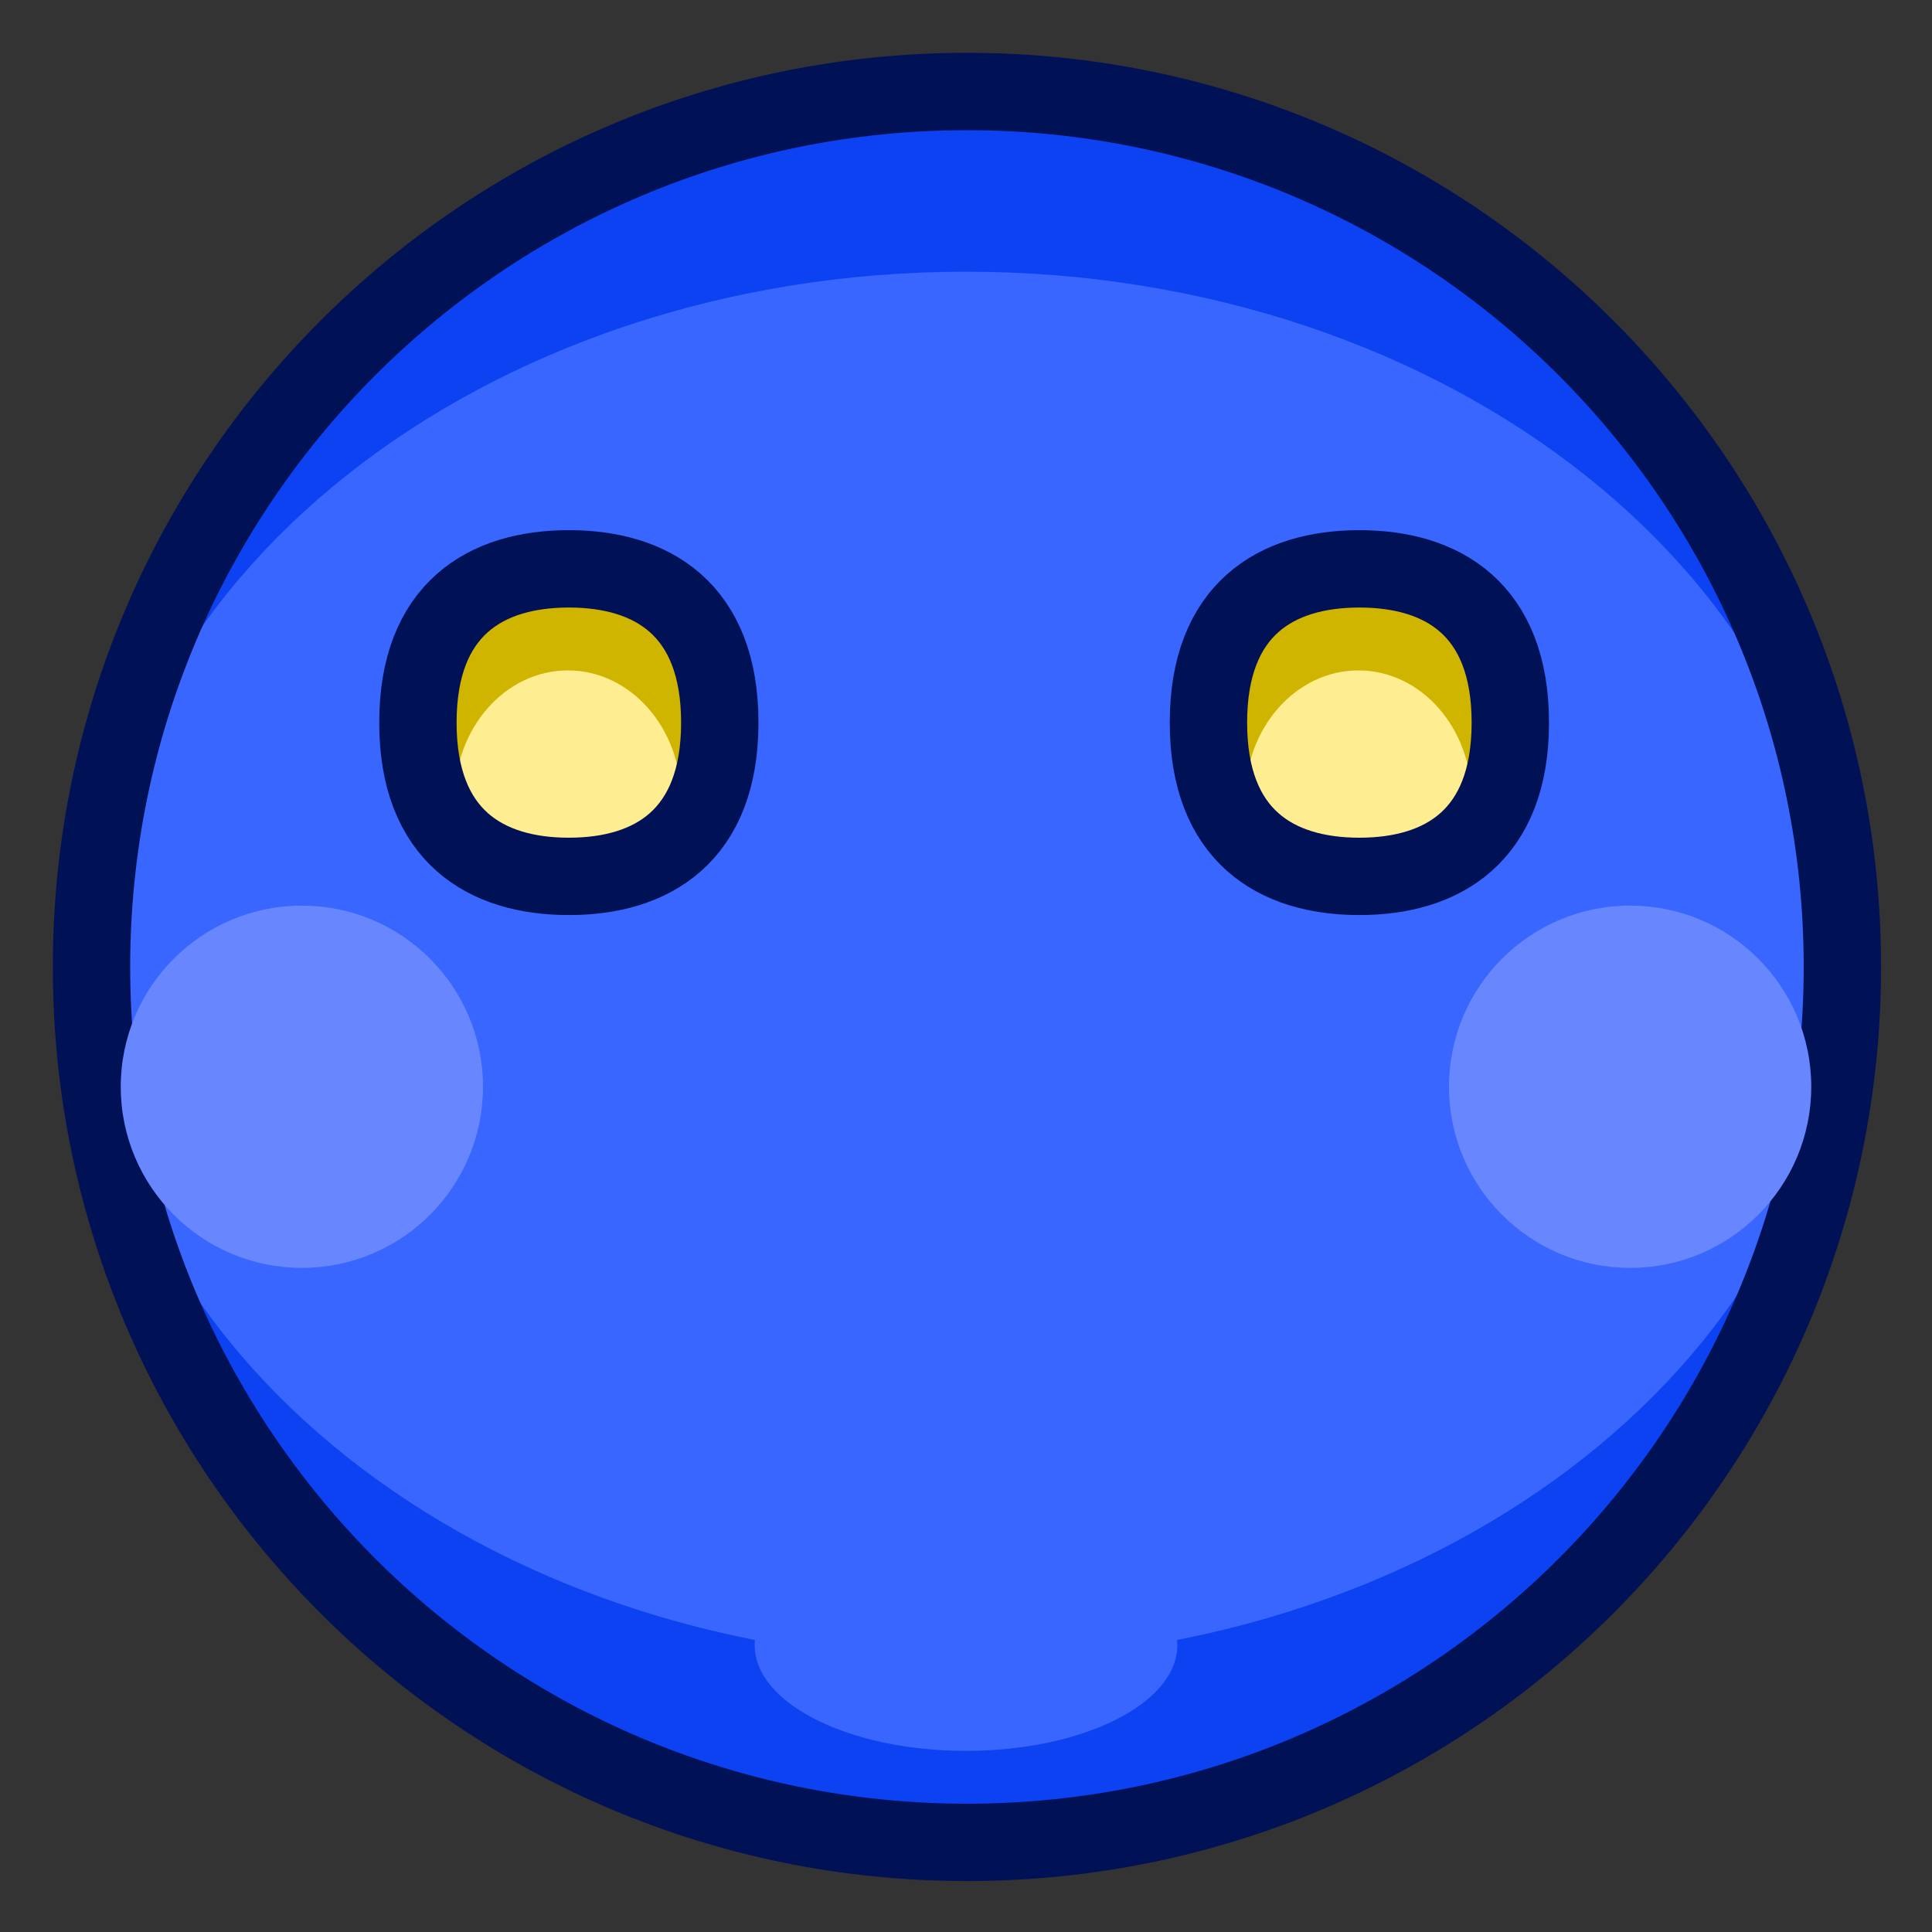 <?xml version="1.0" encoding="UTF-8"?>
<!DOCTYPE svg PUBLIC "-//W3C//DTD SVG 1.1//EN" "http://www.w3.org/Graphics/SVG/1.1/DTD/svg11.dtd">
<svg version="1.1" xmlns="http://www.w3.org/2000/svg" xmlns:xlink="http://www.w3.org/1999/xlink" x="0" y="0" width="1024" height="1024" viewBox="0, 0, 1024, 1024">
  <rect x="0" y="0" width="1024" height="1024" fill="#333333" stroke="none"/>
  <g id="dark-emoji-0026.png" transform="translate(0, 0)">
    <path d="M512,976 C255.74,976 48,768.26 48,512 C48,255.74 255.74,48 512,48 C768.26,48 976,255.74 976,512 C976,768.26 768.26,976 512,976 z" fill="#0C42F2"/>
    <path d="M512,880 C255.74,880 48,715.241 48,512 C48,308.759 255.74,144 512,144 C768.26,144 976,308.759 976,512 C976,715.241 768.26,880 512,880 z" fill="#3866FF"/>
    <path d="M512.5,976.5 C256.24,976.5 48.5,768.76 48.5,512.5 C48.5,256.24 256.24,48.5 512.5,48.5 C768.76,48.5 976.5,256.24 976.5,512.5 C976.5,768.76 768.76,976.5 512.5,976.5 z" fill-opacity="0" stroke="#001156" stroke-width="41"/>
    <path d="M512,928 C450.144,928 400,902.928 400,872 C400,841.072 450.144,816 512,816 C573.856,816 624,841.072 624,872 C624,902.928 573.856,928 512,928 z" fill="#3866FF"/>
    <g>
      <path d="M720,464 C675.817,464 640,442.515 640,382.5 C640,322.485 675.817,301 720,301 C764.183,301 800,322.485 800,382.5 C800,442.515 764.183,464 720,464 z" fill="#CFB400"/>
      <path d="M720,464 C686.863,464 660,460.759 660,423.25 C660,385.741 686.863,355.333 720,355.333 C753.137,355.333 780,385.741 780,423.25 C780,460.759 753.137,464 720,464 z" fill="#FFEE91"/>
      <path d="M720.5,464.5 C676.317,464.5 640.5,443.015 640.5,383 C640.5,322.985 676.317,301.5 720.5,301.5 C764.683,301.5 800.5,322.985 800.5,383 C800.5,443.015 764.683,464.5 720.5,464.5 z" fill-opacity="0" stroke="#001156" stroke-width="41"/>
    </g>
    <g>
      <path d="M301,464 C256.817,464 221,442.515 221,382.5 C221,322.485 256.817,301 301,301 C345.183,301 381,322.485 381,382.5 C381,442.515 345.183,464 301,464 z" fill="#CFB400"/>
      <path d="M301,464 C267.863,464 241,460.759 241,423.25 C241,385.741 267.863,355.333 301,355.333 C334.137,355.333 361,385.741 361,423.25 C361,460.759 334.137,464 301,464 z" fill="#FFEE91"/>
      <path d="M301.5,464.5 C257.317,464.5 221.5,443.015 221.5,383 C221.5,322.985 257.317,301.5 301.5,301.5 C345.683,301.5 381.5,322.985 381.5,383 C381.5,443.015 345.683,464.5 301.5,464.5 z" fill-opacity="0" stroke="#001156" stroke-width="41"/>
    </g>
    <path d="M864,672 C810.981,672 768,629.019 768,576 C768,522.981 810.981,480 864,480 C917.019,480 960,522.981 960,576 C960,629.019 917.019,672 864,672 z" fill="#6887FF"/>
    <path d="M160,672 C106.981,672 64,629.019 64,576 C64,522.981 106.981,480 160,480 C213.019,480 256,522.981 256,576 C256,629.019 213.019,672 160,672 z" fill="#6887FF"/>
  </g>
</svg>
